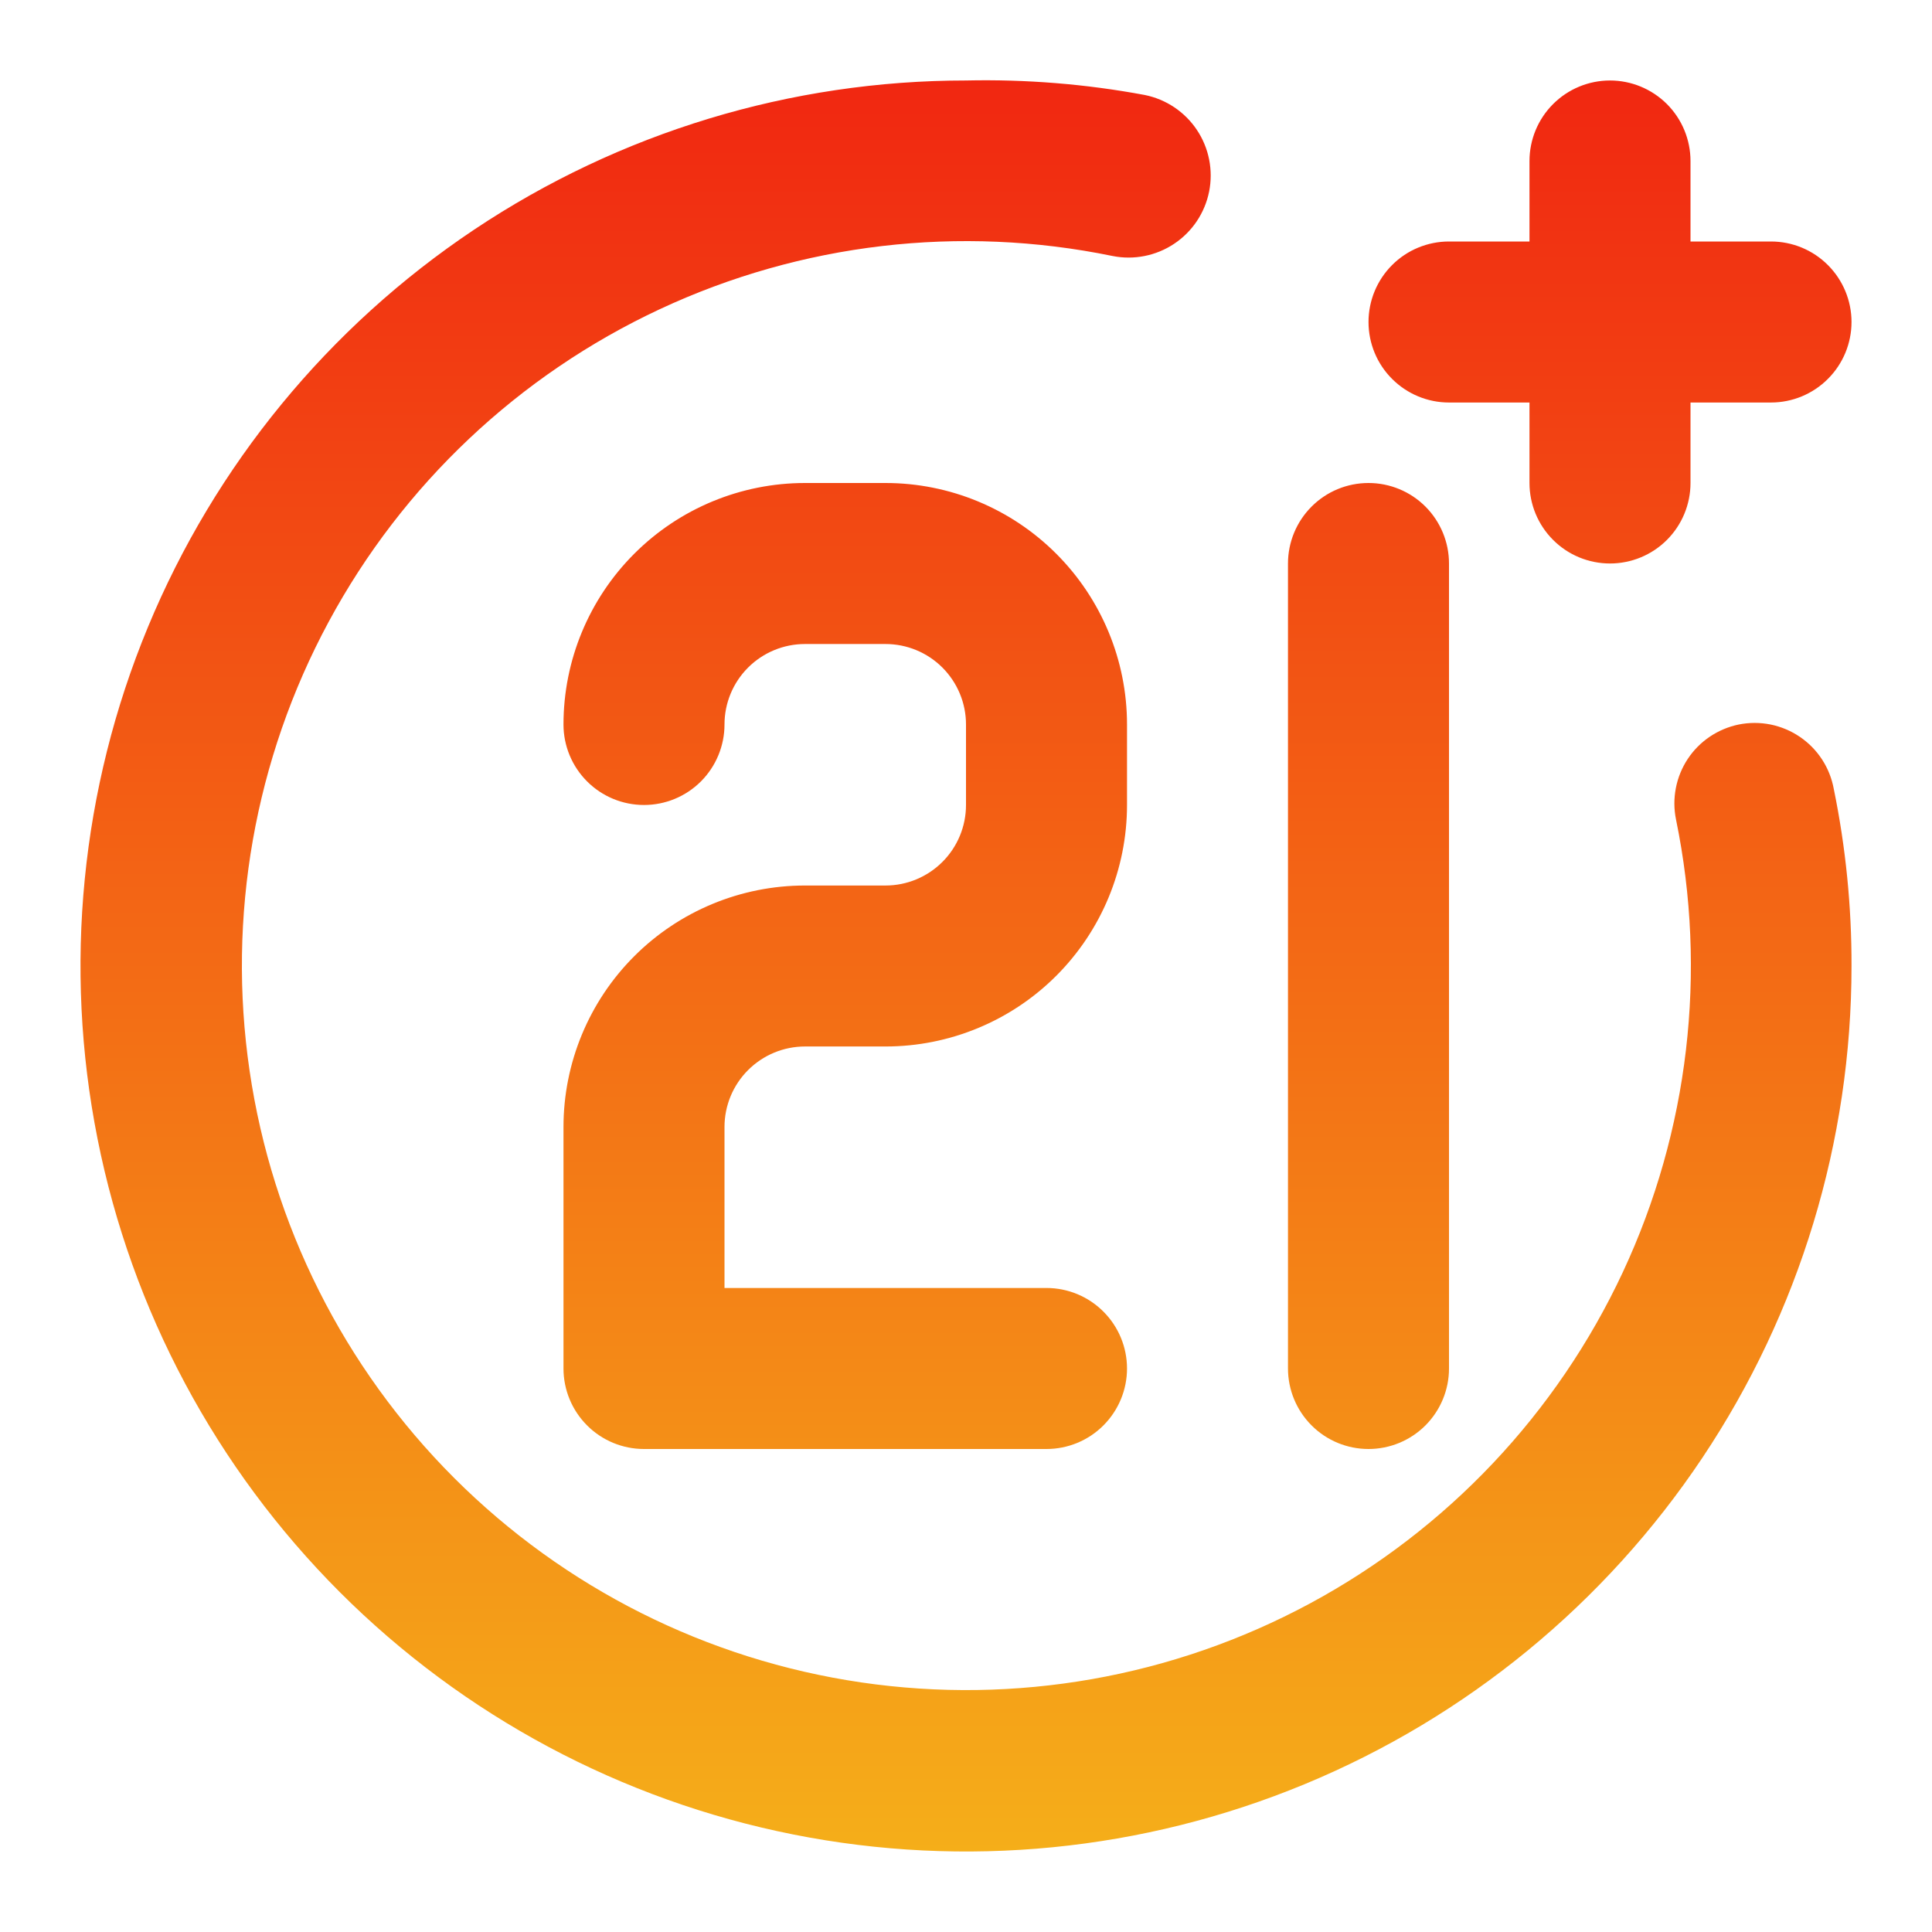 <svg width="50" height="50" viewBox="0 0 50 50" fill="none" xmlns="http://www.w3.org/2000/svg">
<g id="21 1">
<path id="Vector" d="M35.417 37.5C35.969 37.5 36.499 37.281 36.89 36.89C37.28 36.499 37.5 35.969 37.5 35.417V14.583C37.5 14.031 37.28 13.501 36.89 13.11C36.499 12.719 35.969 12.5 35.417 12.5C34.864 12.5 34.334 12.719 33.944 13.11C33.553 13.501 33.333 14.031 33.333 14.583V35.417C33.333 35.969 33.553 36.499 33.944 36.89C34.334 37.281 34.864 37.5 35.417 37.5ZM37.5 10.417H39.583V12.5C39.583 13.053 39.803 13.582 40.194 13.973C40.584 14.364 41.114 14.583 41.667 14.583C42.219 14.583 42.749 14.364 43.14 13.973C43.53 13.582 43.75 13.053 43.75 12.5V10.417H45.833C46.386 10.417 46.916 10.197 47.306 9.806C47.697 9.416 47.917 8.886 47.917 8.333C47.917 7.781 47.697 7.251 47.306 6.86C46.916 6.469 46.386 6.25 45.833 6.25H43.75V4.167C43.75 3.614 43.53 3.084 43.14 2.693C42.749 2.303 42.219 2.083 41.667 2.083C41.114 2.083 40.584 2.303 40.194 2.693C39.803 3.084 39.583 3.614 39.583 4.167V6.25H37.5C36.947 6.25 36.417 6.469 36.027 6.86C35.636 7.251 35.417 7.781 35.417 8.333C35.417 8.886 35.636 9.416 36.027 9.806C36.417 10.197 36.947 10.417 37.5 10.417ZM45 18.75C44.732 18.805 44.477 18.912 44.25 19.065C44.023 19.218 43.829 19.414 43.678 19.642C43.527 19.871 43.423 20.127 43.371 20.395C43.319 20.664 43.32 20.94 43.375 21.208C44.188 25.159 43.706 29.266 42 32.921C40.294 36.575 37.455 39.583 33.904 41.496C30.354 43.409 26.281 44.126 22.29 43.541C18.299 42.956 14.604 41.1 11.752 38.248C8.9 35.396 7.044 31.7 6.459 27.71C5.873 23.719 6.591 19.646 8.504 16.096C10.417 12.545 13.424 9.706 17.079 8C20.734 6.294 24.841 5.812 28.792 6.625C29.344 6.735 29.918 6.622 30.387 6.309C30.856 5.997 31.181 5.511 31.292 4.958C31.402 4.406 31.289 3.832 30.976 3.363C30.663 2.894 30.177 2.569 29.625 2.458C28.1 2.174 26.55 2.049 25 2.083C20.467 2.083 16.037 3.427 12.268 5.945C8.499 8.464 5.562 12.043 3.828 16.23C2.093 20.418 1.639 25.025 2.524 29.471C3.408 33.916 5.59 37.999 8.795 41.205C12 44.409 16.084 46.592 20.529 47.476C24.974 48.361 29.582 47.907 33.77 46.172C37.957 44.438 41.536 41.5 44.054 37.732C46.573 33.963 47.917 29.532 47.917 25C47.921 23.46 47.767 21.925 47.458 20.417C47.408 20.145 47.305 19.886 47.154 19.654C47.003 19.422 46.807 19.223 46.578 19.068C46.349 18.913 46.092 18.805 45.821 18.75C45.55 18.696 45.271 18.696 45 18.75ZM20.833 27.083H22.917C24.574 27.083 26.164 26.425 27.336 25.253C28.508 24.081 29.167 22.491 29.167 20.833V18.75C29.167 17.092 28.508 15.503 27.336 14.331C26.164 13.158 24.574 12.5 22.917 12.5H20.833C19.176 12.5 17.586 13.158 16.414 14.331C15.242 15.503 14.583 17.092 14.583 18.75C14.583 19.302 14.803 19.832 15.194 20.223C15.584 20.614 16.114 20.833 16.667 20.833C17.219 20.833 17.749 20.614 18.14 20.223C18.53 19.832 18.75 19.302 18.75 18.75C18.75 18.197 18.969 17.668 19.36 17.277C19.751 16.886 20.281 16.667 20.833 16.667H22.917C23.469 16.667 23.999 16.886 24.39 17.277C24.78 17.668 25 18.197 25 18.75V20.833C25 21.386 24.78 21.916 24.39 22.306C23.999 22.697 23.469 22.917 22.917 22.917H20.833C19.176 22.917 17.586 23.575 16.414 24.747C15.242 25.919 14.583 27.509 14.583 29.167V35.417C14.583 35.969 14.803 36.499 15.194 36.89C15.584 37.281 16.114 37.5 16.667 37.5H27.083C27.636 37.5 28.166 37.281 28.556 36.89C28.947 36.499 29.167 35.969 29.167 35.417C29.167 34.864 28.947 34.334 28.556 33.944C28.166 33.553 27.636 33.333 27.083 33.333H18.75V29.167C18.75 28.614 18.969 28.084 19.36 27.694C19.751 27.303 20.281 27.083 20.833 27.083Z" fill="url(#paint0_linear_54_383)"/>
</g>
<defs>
<linearGradient id="paint0_linear_54_383" x1="25" y1="2.078" x2="25" y2="47.917" gradientUnits="userSpaceOnUse">
<stop stop-color="#F12711"/>
<stop offset="1" stop-color="#F5AE19"/>
</linearGradient>
</defs>
</svg>

